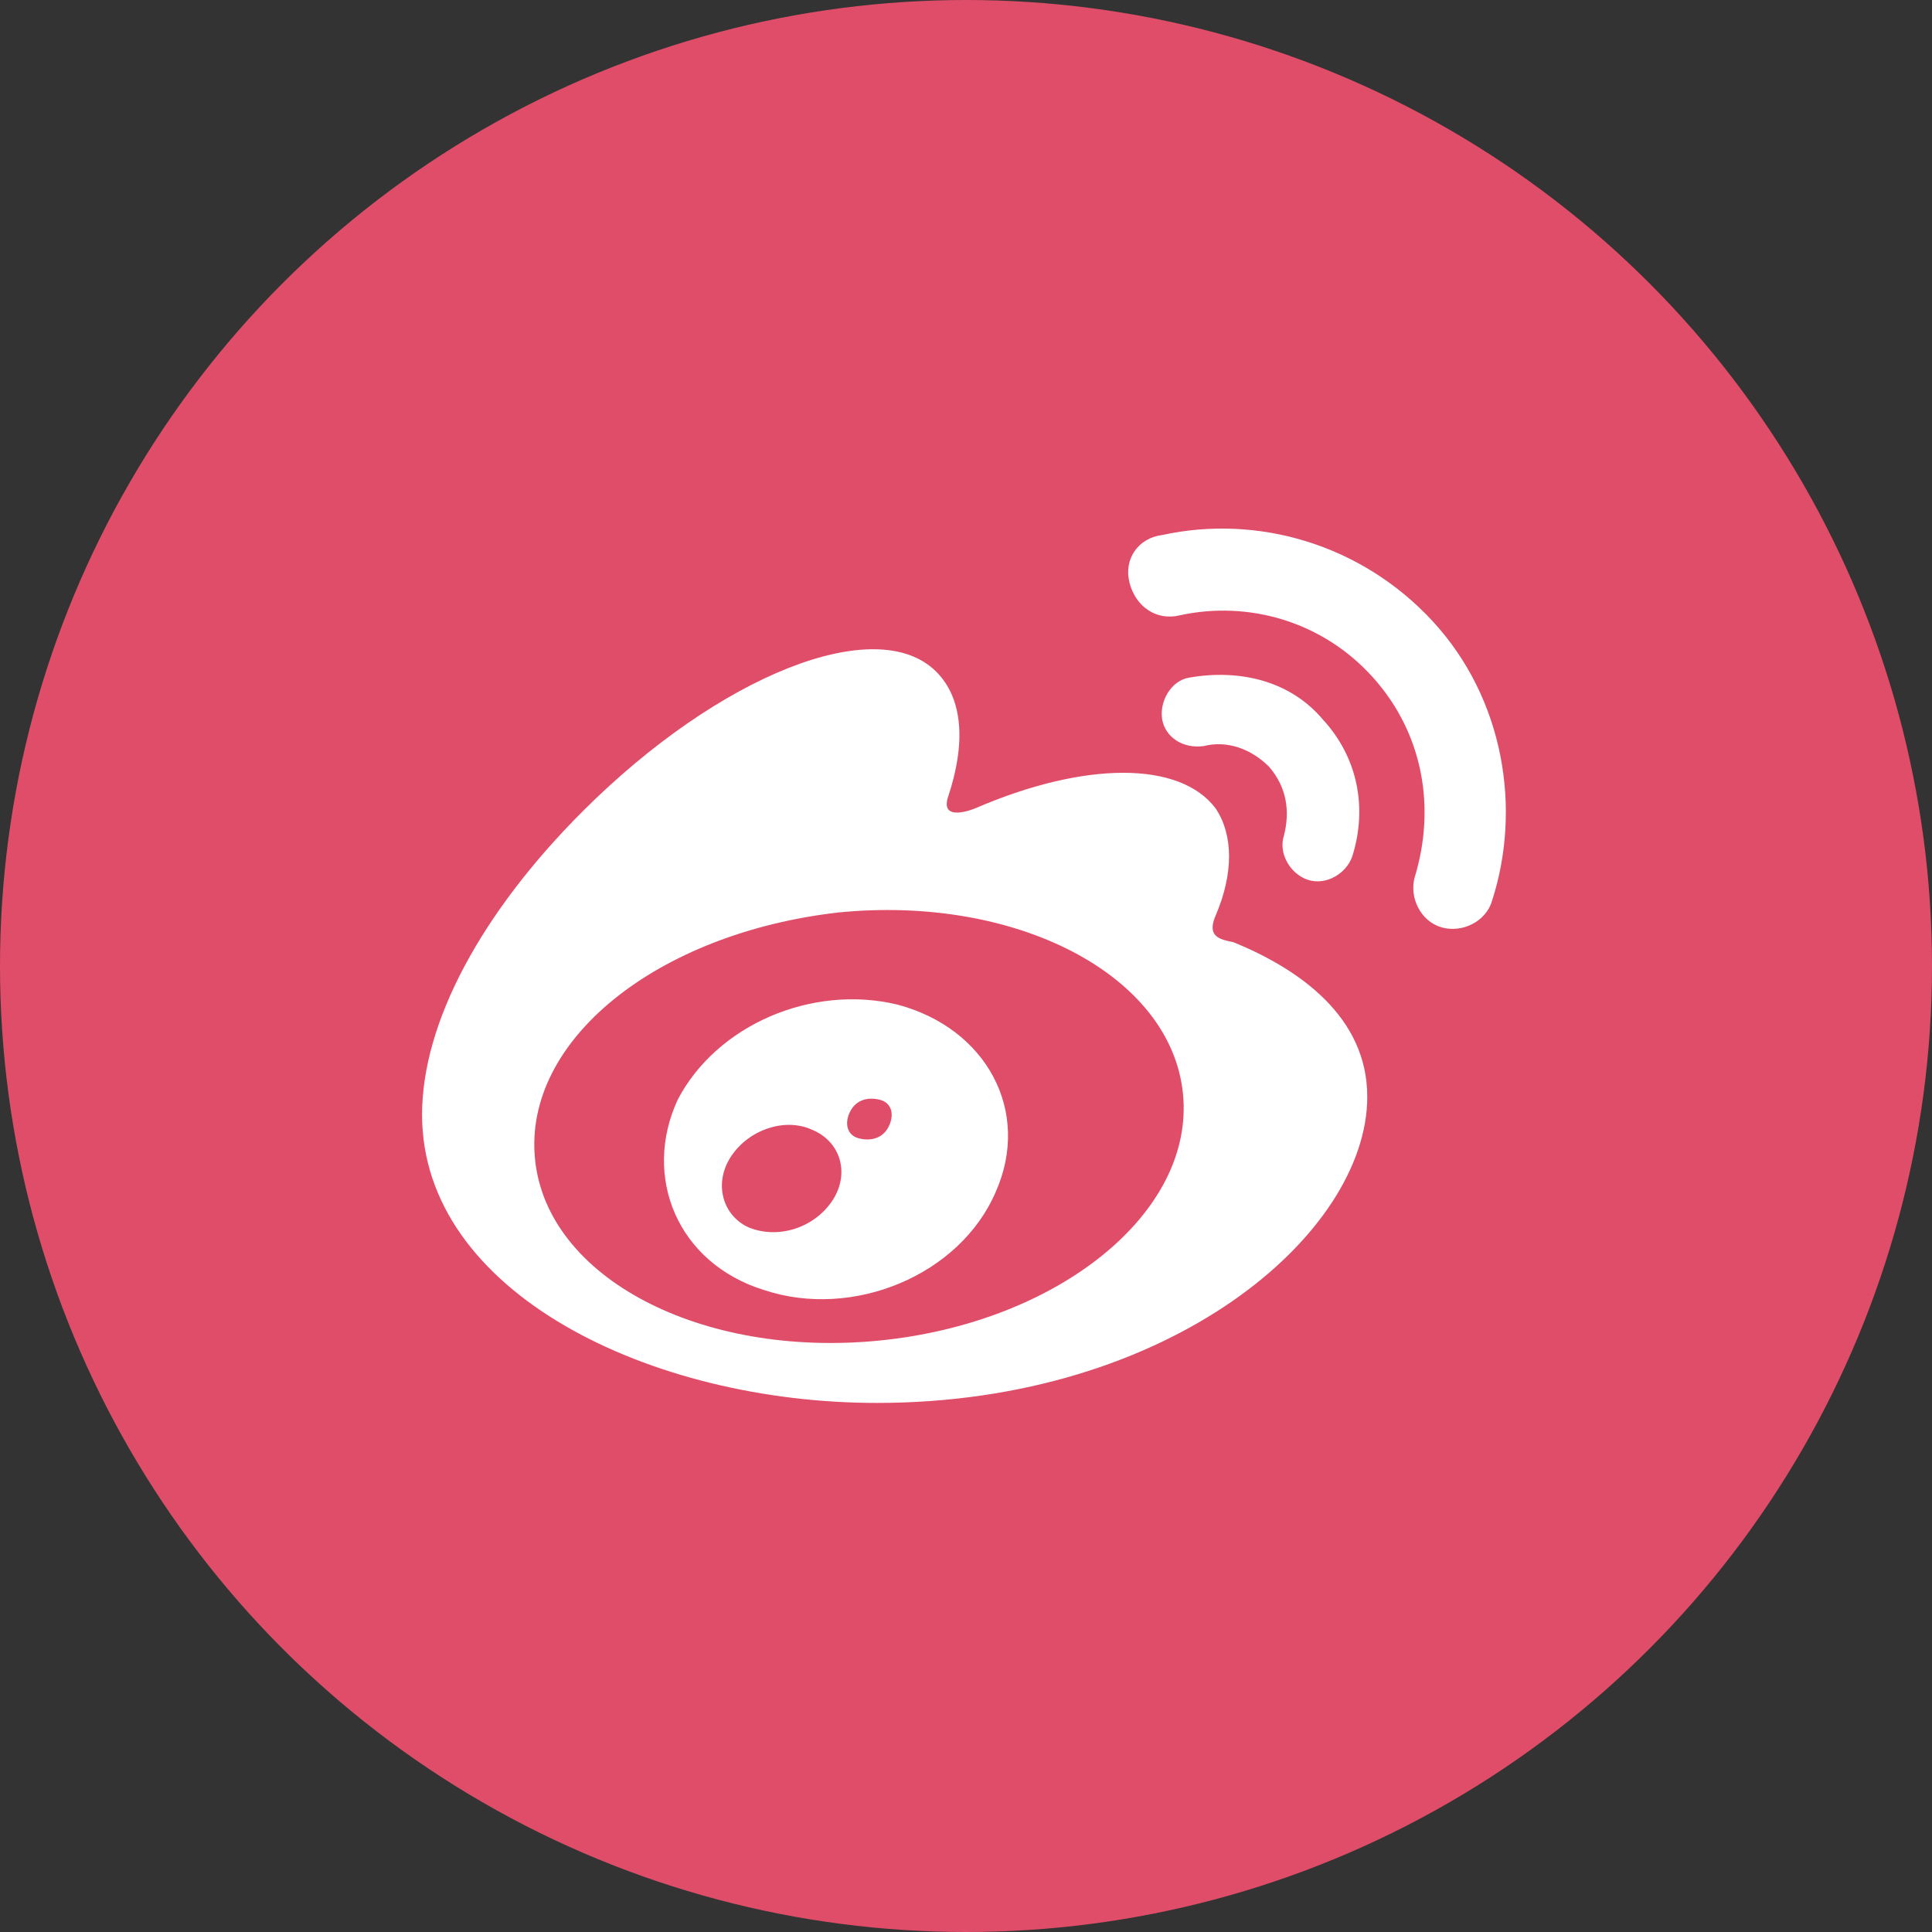 <?xml version="1.0" encoding="utf-8"?>
<!-- Generator: Adobe Illustrator 22.1.0, SVG Export Plug-In . SVG Version: 6.00 Build 0)  -->
<svg version="1.1" id="圖層_1" xmlns="http://www.w3.org/2000/svg" xmlns:xlink="http://www.w3.org/1999/xlink" x="0px" y="0px"
	 viewBox="0 0 65 65" style="enable-background:new 0 0 65 65;" xml:space="preserve">
<rect x="0" y="0" width="65" height="65" fill="#333333" stroke="none"/>
<style type="text/css">
	.st0{fill:#DF4D69;}
	.st1{fill:#FFFFFF;}
</style>
<g>
	<circle class="st0" cx="32.5" cy="32.5" r="32.5"/>
	<path class="st1" d="M28,40.4c0.6-0.9,0.3-2-0.7-2.4c-0.9-0.4-2.1,0-2.7,0.9c-0.6,0.9-0.3,2,0.6,2.4C26.2,41.7,27.4,41.3,28,40.4
		L28,40.4z M29.9,37.9c0.2-0.4,0.1-0.8-0.3-0.9c-0.4-0.1-0.8,0-1,0.4c-0.2,0.4-0.1,0.8,0.3,0.9C29.3,38.4,29.7,38.3,29.9,37.9z
		 M33.5,40.1c-1.2,2.8-4.8,4.3-7.8,3.3c-2.9-0.9-4.1-3.8-2.9-6.4c1.3-2.5,4.5-3.9,7.4-3.2C33.2,34.6,34.7,37.4,33.5,40.1z
		 M39.8,36.8c-0.4-4-5.6-6.7-11.6-6.1C22.1,31.4,17.6,35,18,39c0.4,4,5.6,6.7,11.6,6.1C35.6,44.5,40.2,40.8,39.8,36.8z M46,36.9
		c0,4.6-6.6,10.3-16.5,10.3c-7.6,0-15.3-3.7-15.3-9.7c0-3.1,2-6.8,5.4-10.2c4.6-4.6,9.9-6.7,11.9-4.7c0.9,0.9,1,2.4,0.4,4.2
		c-0.3,0.9,0.9,0.4,0.9,0.4c3.7-1.6,6.9-1.6,8.1,0c0.6,0.9,0.6,2.2,0,3.6c-0.3,0.7,0.1,0.8,0.6,0.9C43.7,32.6,46,34.2,46,36.9
		L46,36.9z M44.5,24.2c1.2,1.3,1.5,3,1,4.6c-0.2,0.6-0.9,1-1.5,0.8c-0.6-0.2-1-0.9-0.8-1.5l0,0c0.2-0.8,0.1-1.6-0.5-2.3
		c-0.6-0.6-1.4-0.9-2.2-0.7l0,0c-0.7,0.1-1.3-0.3-1.4-0.9c-0.1-0.6,0.3-1.3,0.9-1.4C41.7,22.5,43.4,22.9,44.5,24.2L44.5,24.2z
		 M48.2,20.9c2.4,2.6,3,6.3,2,9.4l0,0c-0.2,0.7-1,1.1-1.7,0.9c-0.7-0.2-1.1-1-0.9-1.7l0,0c0.7-2.3,0.3-4.8-1.4-6.7
		c-1.7-1.9-4.2-2.6-6.5-2.1c-0.8,0.2-1.5-0.3-1.7-1.1c-0.2-0.8,0.3-1.5,1.1-1.6l0,0C42.3,17.3,45.8,18.3,48.2,20.9z"/>
</g>
</svg>
